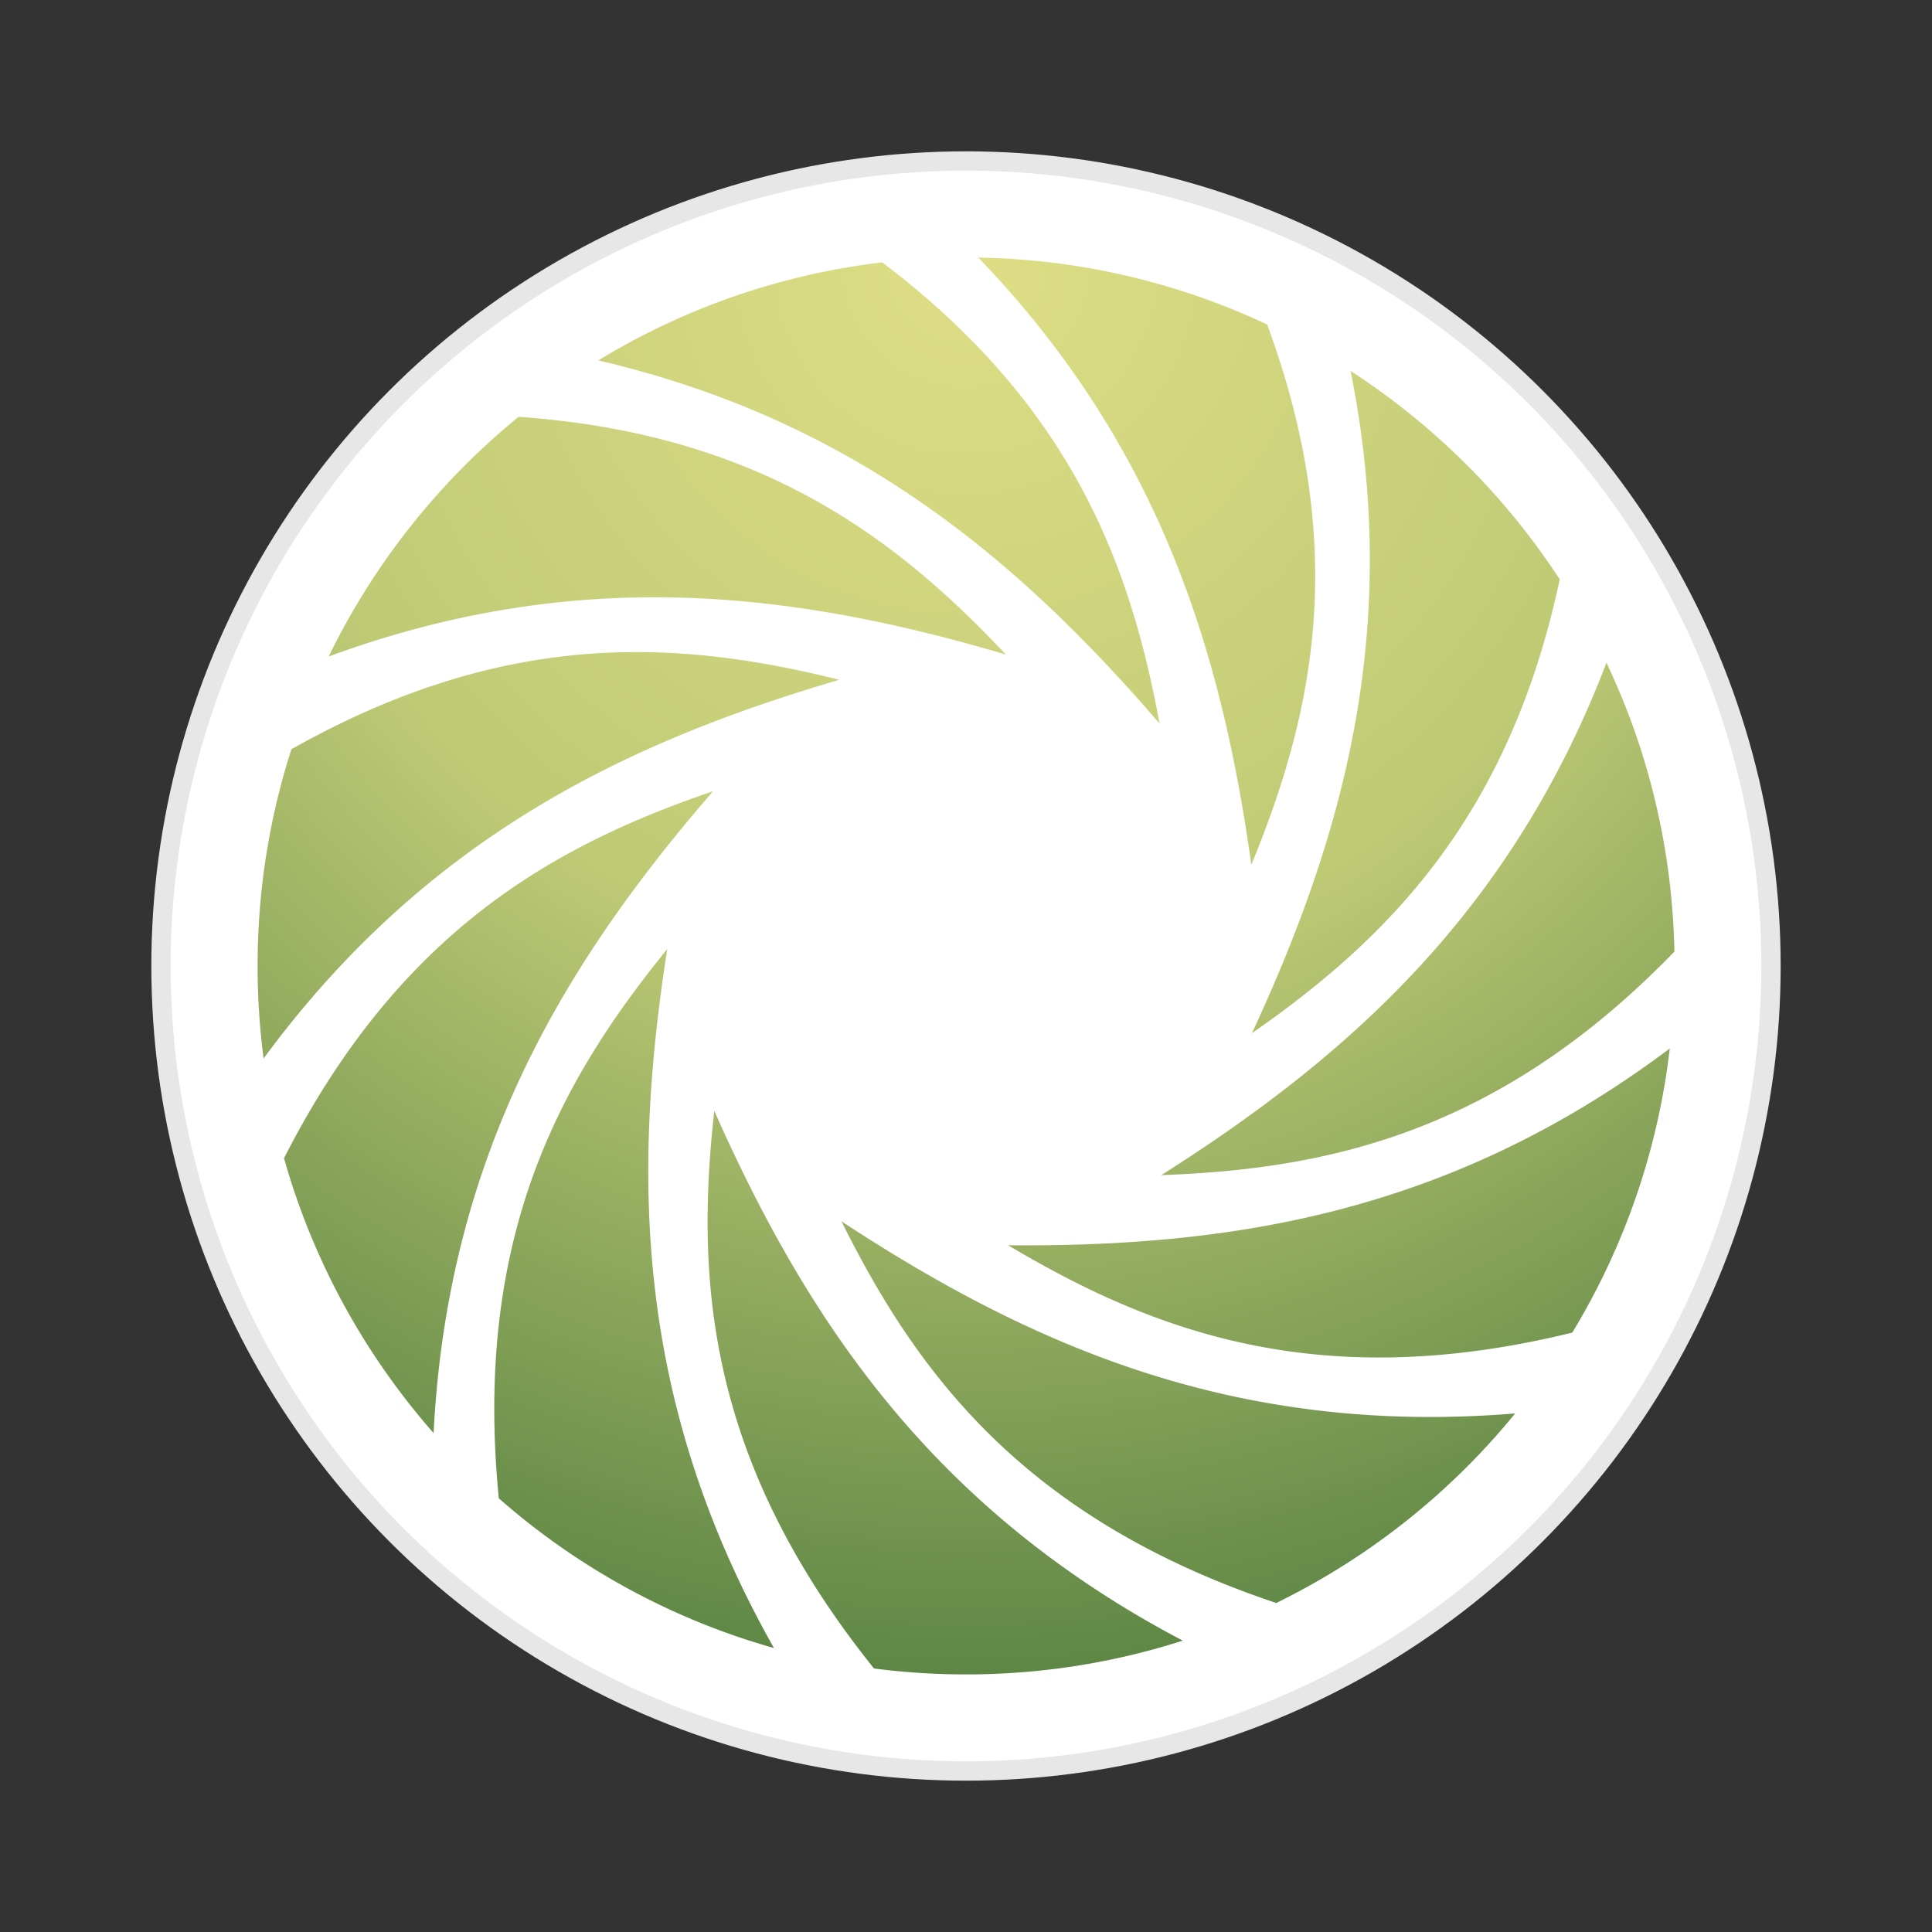 <svg xmlns="http://www.w3.org/2000/svg" xml:space="preserve" style="fill-rule:evenodd;clip-rule:evenodd;stroke-linejoin:round;stroke-miterlimit:1.414" viewBox="0 0 300 300"><rect x="0" y="0" width="300" height="300" fill="#333333" stroke="none"/><path d="M0 0h300v300H0z" style="fill:none"/><circle cx="150" cy="150" r="125" style="fill:#fff;stroke:#e7e7e7;stroke-width:3px"/><path d="M135.716 259.081c-25.826-32.176-27.753-60.112-24.803-86.584 14.197 31.959 33.479 61.622 72.745 82.257-10.607 3.408-21.913 5.249-33.647 5.249-4.844 0-9.616-.314-14.295-.922Zm-58.261-26.423c-3.975-40.471 9.46-64.779 26.151-85.275-5.378 34.546-5.241 69.915 16.571 108.519-16.017-4.508-30.557-12.556-42.722-23.244Zm120.719 16.254c-38.968-13.067-55.677-35.462-67.514-59.264 29.006 19.016 60.991 33.423 104.619 29.828a110.564 110.564 0 0 1-37.105 29.436ZM44.104 179.84c17.991-35.312 41.942-48.556 66.614-56.977-22.666 26.219-41.166 55.995-43.392 99.663-10.675-12.157-18.715-26.685-23.222-42.686Zm215.179-17.037a109.31 109.31 0 0 1-15.14 44.121c-39.127 9.604-64.992-.105-87.594-13.556 34.228.267 68.465-4.81 102.734-30.565Zm-9.832-59.893c6.479 13.646 10.231 28.835 10.549 44.859-27.232 28.095-53.8 33.778-79.674 34.701 28.485-18.045 54.168-40.454 69.125-79.56ZM45.249 116.345c33.421-18.851 60.22-16.966 85.081-10.788-32.795 9.624-64.058 24.352-89.398 58.803-.622-4.764-.933-9.564-.932-14.368 0-11.733 1.841-23.04 5.249-33.647ZM209.72 57.601a110.712 110.712 0 0 1 32.476 32.365c-7.916 37.128-26.886 55.914-47.788 70.464 13.996-30.227 23.386-62.551 15.312-102.829Zm-57.812-17.604c16.016.271 31.204 3.973 44.859 10.4 12.86 34.865 7.112 60.6-2.461 83.878-4.586-32.821-14.129-64.918-42.398-94.278Zm-14.913.747c29.448 22.278 38.509 46.936 43.056 71.601-21.713-25.195-47.228-47.072-87.144-56.381a109.304 109.304 0 0 1 44.088-15.22ZM80.529 64.723c37.244 2.629 58.371 18.529 75.66 36.911-32.274-9.526-65.98-14.089-105.153.309a110.542 110.542 0 0 1 29.493-37.22Z" style="fill:url(#a)"/><defs><radialGradient id="a" cx="0" cy="0" r="1" gradientTransform="matrix(0 220.006 -220.006 0 150 39.997)" gradientUnits="userSpaceOnUse"><stop offset="0" style="stop-color:#dede85;stop-opacity:1"/><stop offset=".5" style="stop-color:#bfca75;stop-opacity:1"/><stop offset="1" style="stop-color:#5e8745;stop-opacity:1"/></radialGradient></defs></svg>